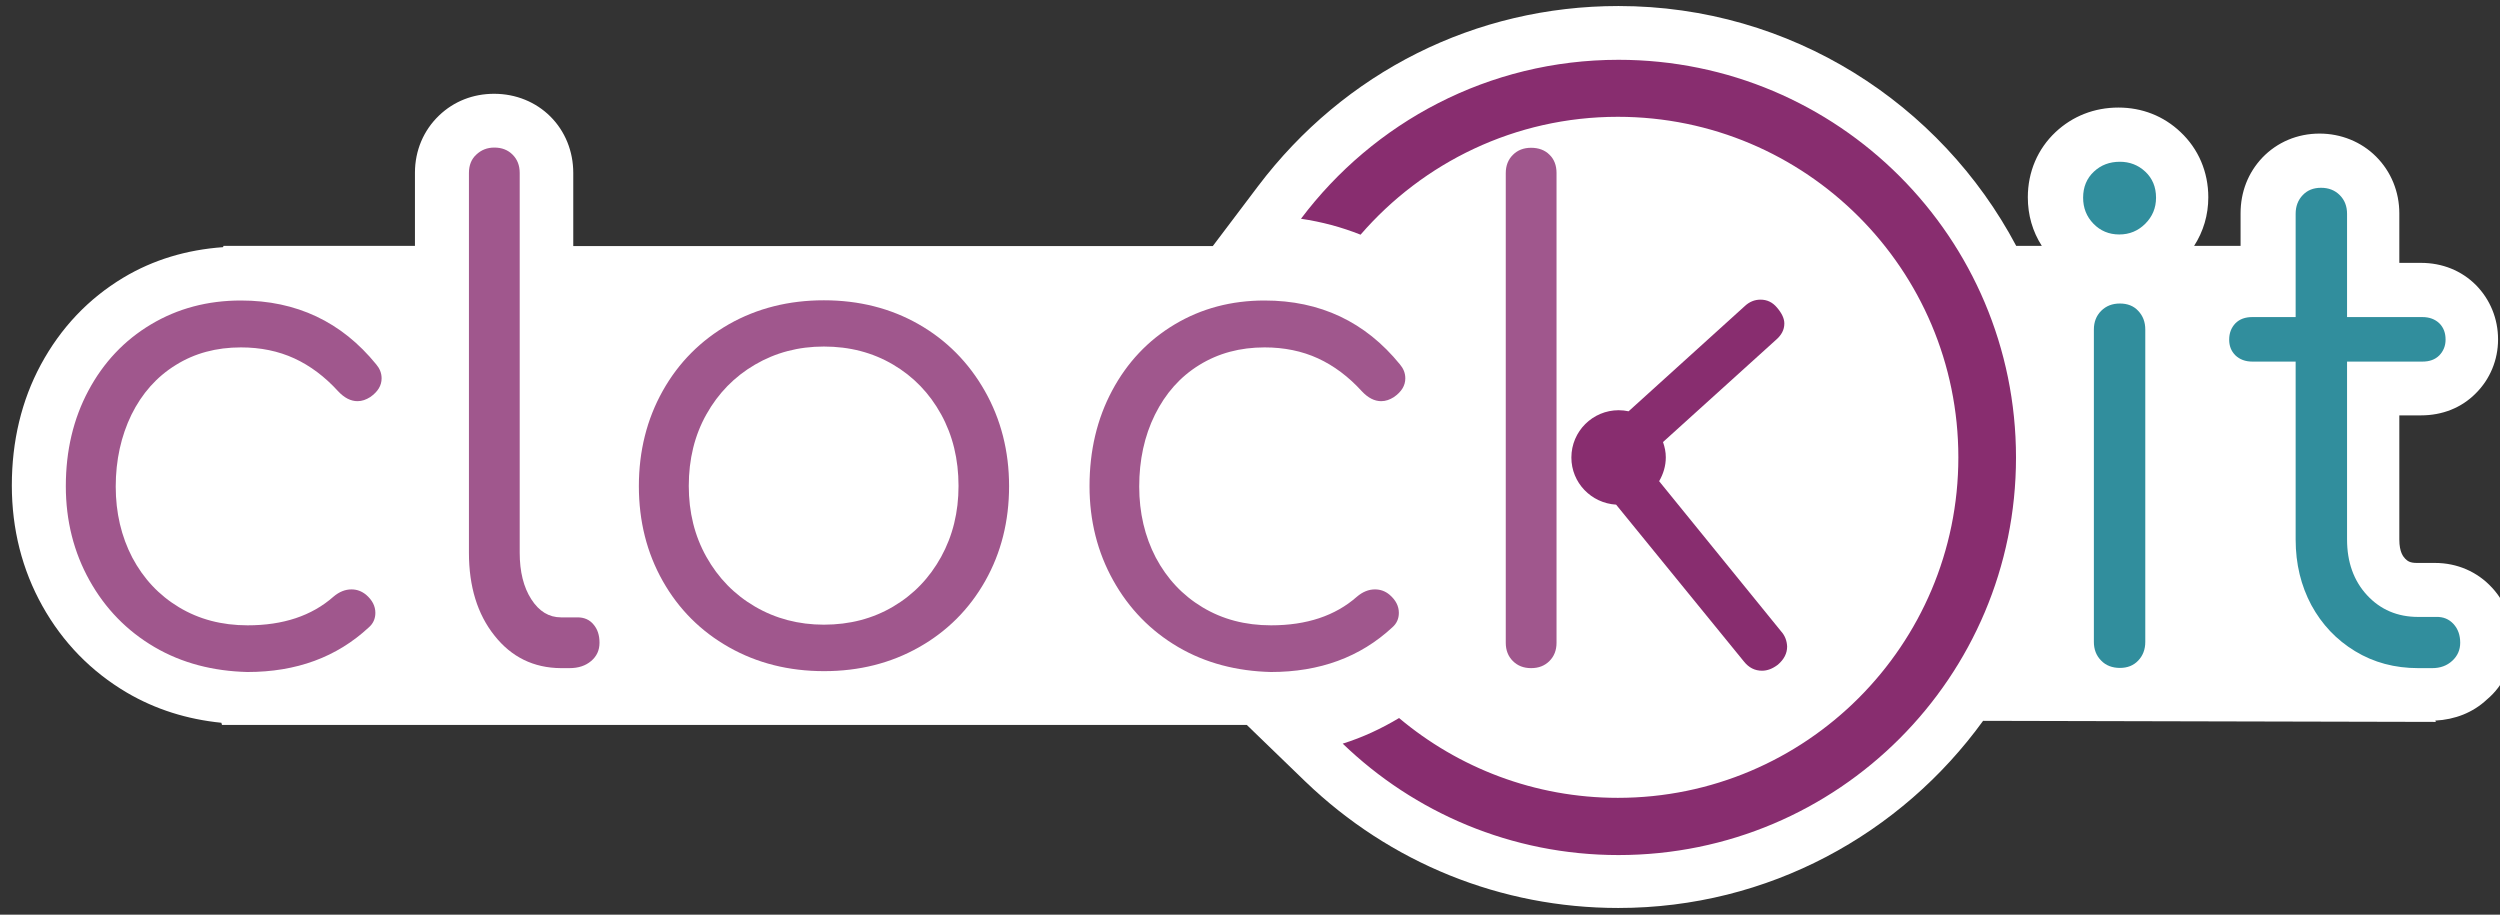 <?xml version="1.0" encoding="utf-8"?>
<!-- Generator: Adobe Illustrator 23.0.3, SVG Export Plug-In . SVG Version: 6.00 Build 0)  -->
<svg version="1.1" id="Capa_1" xmlns="http://www.w3.org/2000/svg" xmlns:xlink="http://www.w3.org/1999/xlink" x="0px" y="0px"
	 viewBox="0 0 116.22 42.52" style="enable-background:new 0 0 116.22 42.52;" xml:space="preserve">
<rect x="0" y="0" width="116.22" height="42.52" fill="#333333" stroke="none"/>
<style type="text/css">
	.st0{fill:#FFFFFF;}
	.st1{fill:#882D6F;}
	.st2{fill:#318E9D;}
	.st3{fill:#A0578D;}
</style>
<g>
	<path class="st0" d="M116.82,29.87c0-0.97-0.33-1.85-0.96-2.54l-0.01-0.01c-0.68-0.74-1.62-1.15-2.65-1.15h-0.84
		c-0.33,0-0.44-0.09-0.55-0.2c-0.08-0.09-0.27-0.29-0.27-0.89v-5.77h1c1,0,1.89-0.35,2.56-1.03c0.66-0.66,1.03-1.55,1.03-2.5
		c0-0.97-0.37-1.86-1.03-2.53c-0.67-0.67-1.56-1.03-2.56-1.03h-1v-2.3c0-1-0.38-1.94-1.08-2.64c-0.69-0.69-1.63-1.07-2.63-1.07
		c-1.03,0-1.97,0.4-2.66,1.12c-0.66,0.7-1.01,1.59-1.01,2.59v1.51h-2.16c0.43-0.67,0.66-1.43,0.66-2.26c0-1.18-0.46-2.25-1.29-3.03
		c-0.79-0.75-1.79-1.14-2.89-1.14c-1.12,0-2.13,0.4-2.92,1.14c-0.83,0.78-1.29,1.85-1.29,3.03c0,0.83,0.22,1.59,0.65,2.26h-1.19
		C90.22,4.81,83.26,0.28,75.24,0.28c-6.64,0-12.74,3.06-16.76,8.38l-2.1,2.78H26.65v-3.4c0-1.01-0.38-1.94-1.06-2.62
		c-0.68-0.68-1.61-1.06-2.62-1.06c-0.98,0-1.87,0.35-2.56,1.01c-0.72,0.69-1.12,1.63-1.12,2.66v3.4h-8.9l-0.02,0.06
		c-1.68,0.12-3.24,0.58-4.64,1.42c-1.63,0.98-2.91,2.34-3.83,4.04c-0.9,1.67-1.35,3.56-1.35,5.62c0,2.03,0.48,3.92,1.42,5.6
		c0.95,1.7,2.27,3.05,3.93,4.03c1.33,0.78,2.8,1.24,4.39,1.4l0.03,0.1h47.64l2.72,2.63c3.94,3.79,9.1,5.88,14.55,5.88
		c6.98,0,13.15-3.44,16.96-8.7l21.05,0.05l-0.03-0.06c0.92-0.05,1.75-0.37,2.4-0.98C116.4,31.86,116.82,30.9,116.82,29.87z"/>
	<g>
		<path class="st1" d="M75.24,2.78c-6.04,0-11.39,2.91-14.76,7.39c0.96,0.14,1.89,0.39,2.77,0.74c2.9-3.35,7.18-5.48,11.96-5.48
			c8.74,0,15.83,7.09,15.83,15.83s-7.09,15.83-15.83,15.83c-3.87,0-7.42-1.4-10.17-3.71c-0.82,0.49-1.69,0.9-2.62,1.19
			c3.32,3.2,7.84,5.18,12.82,5.18c10.21,0,18.48-8.28,18.48-18.48C93.72,11.05,85.45,2.78,75.24,2.78z"/>
		<g>
			<g>
				<path class="st2" d="M97.32,10.4c-0.32-0.33-0.48-0.73-0.48-1.21c0-0.5,0.17-0.9,0.5-1.21c0.33-0.31,0.73-0.46,1.21-0.46
					c0.45,0,0.85,0.15,1.18,0.46c0.33,0.31,0.5,0.71,0.5,1.21c0,0.48-0.17,0.88-0.5,1.21c-0.33,0.33-0.73,0.5-1.21,0.5
					S97.64,10.73,97.32,10.4z M97.68,30.71c-0.23-0.23-0.34-0.52-0.34-0.87V15.32c0-0.35,0.11-0.64,0.34-0.87
					c0.23-0.23,0.52-0.34,0.87-0.34s0.64,0.11,0.85,0.34c0.22,0.23,0.33,0.52,0.33,0.87v14.52c0,0.35-0.11,0.64-0.33,0.87
					c-0.22,0.23-0.5,0.34-0.85,0.34S97.9,30.94,97.68,30.71z"/>
				<path class="st2" d="M114.06,29.01c0.21,0.23,0.31,0.52,0.31,0.87c0,0.33-0.12,0.61-0.37,0.84c-0.25,0.23-0.56,0.34-0.93,0.34
					h-0.65c-1.09,0-2.07-0.26-2.94-0.79c-0.87-0.53-1.54-1.24-2.03-2.14c-0.48-0.9-0.73-1.91-0.73-3.05v-8.27h-2.01
					c-0.33,0-0.59-0.1-0.79-0.29c-0.2-0.2-0.29-0.44-0.29-0.73c0-0.31,0.1-0.56,0.29-0.76c0.2-0.2,0.46-0.29,0.79-0.29h2.01v-4.8
					c0-0.35,0.11-0.64,0.33-0.87c0.22-0.23,0.5-0.34,0.85-0.34s0.64,0.11,0.87,0.34c0.23,0.23,0.34,0.52,0.34,0.87v4.8h3.5
					c0.33,0,0.59,0.1,0.79,0.29c0.2,0.2,0.29,0.45,0.29,0.76c0,0.29-0.1,0.53-0.29,0.73c-0.2,0.2-0.46,0.29-0.79,0.29h-3.5v8.27
					c0,1.05,0.31,1.92,0.93,2.59c0.62,0.67,1.41,1.01,2.38,1.01h0.84C113.58,28.67,113.85,28.78,114.06,29.01z"/>
			</g>
		</g>
		<path class="st1" d="M82.8,29.35l-5.67-6.98c0.19-0.33,0.31-0.7,0.31-1.11c0-0.25-0.05-0.48-0.13-0.71l5.24-4.74
			c0.27-0.23,0.4-0.48,0.4-0.77c0-0.23-0.11-0.47-0.34-0.74c-0.21-0.25-0.46-0.37-0.77-0.37c-0.27,0-0.52,0.1-0.74,0.31l-5.39,4.88
			c-0.15-0.03-0.3-0.05-0.46-0.05c-1.21,0-2.2,0.98-2.2,2.2c0,1.17,0.92,2.12,2.08,2.19l5.94,7.29c0.23,0.29,0.51,0.43,0.84,0.43
			c0.25,0,0.49-0.09,0.74-0.28c0.29-0.25,0.43-0.53,0.43-0.84C83.07,29.79,82.98,29.55,82.8,29.35z"/>
		<g>
			<path class="st3" d="M7.18,30.08c-1.28-0.75-2.29-1.79-3.02-3.1c-0.73-1.31-1.1-2.77-1.1-4.38c0-1.65,0.35-3.13,1.05-4.44
				c0.7-1.31,1.67-2.34,2.91-3.08s2.63-1.11,4.18-1.11c2.58,0,4.68,0.99,6.29,2.97c0.16,0.19,0.25,0.4,0.25,0.65
				c0,0.33-0.17,0.62-0.53,0.87c-0.19,0.12-0.38,0.19-0.59,0.19c-0.31,0-0.61-0.15-0.9-0.46c-0.62-0.68-1.3-1.19-2.04-1.53
				c-0.74-0.34-1.57-0.51-2.48-0.51c-1.14,0-2.15,0.27-3.03,0.82c-0.89,0.55-1.57,1.32-2.06,2.31c-0.48,0.99-0.73,2.11-0.73,3.34
				c0,1.22,0.26,2.32,0.77,3.3c0.52,0.98,1.24,1.75,2.17,2.31c0.93,0.56,1.99,0.84,3.19,0.84c1.65,0,2.98-0.44,3.99-1.33
				c0.27-0.23,0.55-0.34,0.84-0.34c0.25,0,0.47,0.08,0.68,0.25c0.29,0.25,0.43,0.53,0.43,0.84c0,0.27-0.1,0.5-0.31,0.68
				c-1.49,1.38-3.36,2.07-5.64,2.07C9.91,31.2,8.46,30.83,7.18,30.08z"/>
			<path class="st3" d="M22.99,29.55c-0.8-1-1.19-2.29-1.19-3.85V8.04c0-0.35,0.11-0.64,0.34-0.85c0.23-0.22,0.51-0.33,0.84-0.33
				c0.35,0,0.63,0.11,0.85,0.33c0.22,0.22,0.33,0.5,0.33,0.85v17.65c0,0.89,0.18,1.61,0.54,2.17c0.36,0.56,0.82,0.84,1.38,0.84h0.77
				c0.31,0,0.56,0.11,0.74,0.33c0.19,0.22,0.28,0.5,0.28,0.85c0,0.35-0.13,0.63-0.39,0.85c-0.26,0.22-0.59,0.33-1.01,0.33h-0.4
				C24.81,31.05,23.78,30.55,22.99,29.55z"/>
			<path class="st3" d="M33.89,30.09c-1.31-0.74-2.34-1.77-3.08-3.08c-0.74-1.31-1.11-2.78-1.11-4.41c0-1.63,0.37-3.11,1.11-4.43
				c0.74-1.32,1.77-2.35,3.08-3.1c1.31-0.74,2.78-1.11,4.41-1.11c1.63,0,3.1,0.37,4.4,1.11c1.3,0.74,2.33,1.78,3.08,3.1
				c0.75,1.32,1.13,2.8,1.13,4.43c0,1.63-0.37,3.1-1.11,4.41c-0.74,1.31-1.77,2.34-3.08,3.08c-1.31,0.74-2.78,1.11-4.41,1.11
				C36.67,31.2,35.2,30.83,33.89,30.09z M41.52,28.2c0.95-0.56,1.69-1.33,2.23-2.31c0.54-0.98,0.81-2.08,0.81-3.3
				c0-1.24-0.27-2.35-0.81-3.33c-0.54-0.98-1.28-1.75-2.23-2.31c-0.95-0.56-2.02-0.84-3.22-0.84c-1.18,0-2.24,0.28-3.2,0.84
				c-0.96,0.56-1.71,1.33-2.26,2.31c-0.55,0.98-0.82,2.09-0.82,3.33c0,1.22,0.27,2.32,0.82,3.3c0.55,0.98,1.3,1.75,2.26,2.31
				c0.96,0.56,2.03,0.84,3.2,0.84C39.5,29.04,40.57,28.76,41.52,28.2z"/>
			<path class="st3" d="M54.77,30.08c-1.28-0.75-2.29-1.79-3.02-3.1c-0.73-1.31-1.1-2.77-1.1-4.38c0-1.65,0.35-3.13,1.05-4.44
				c0.7-1.31,1.67-2.34,2.91-3.08c1.24-0.74,2.63-1.11,4.18-1.11c2.58,0,4.68,0.99,6.29,2.97c0.16,0.19,0.25,0.4,0.25,0.65
				c0,0.33-0.17,0.62-0.53,0.87c-0.19,0.12-0.38,0.19-0.59,0.19c-0.31,0-0.61-0.15-0.9-0.46c-0.62-0.68-1.3-1.19-2.04-1.53
				s-1.57-0.51-2.48-0.51c-1.14,0-2.15,0.27-3.04,0.82c-0.89,0.55-1.57,1.32-2.06,2.31c-0.49,0.99-0.73,2.11-0.73,3.34
				c0,1.22,0.26,2.32,0.77,3.3c0.52,0.98,1.24,1.75,2.17,2.31c0.93,0.56,1.99,0.84,3.19,0.84c1.65,0,2.98-0.44,3.99-1.33
				c0.27-0.23,0.55-0.34,0.84-0.34c0.25,0,0.48,0.08,0.68,0.25c0.29,0.25,0.43,0.53,0.43,0.84c0,0.27-0.1,0.5-0.31,0.68
				c-1.49,1.38-3.37,2.07-5.64,2.07C57.5,31.2,56.05,30.83,54.77,30.08z"/>
			<path class="st3" d="M71.18,6.87c-0.35,0-0.63,0.11-0.85,0.33c-0.22,0.22-0.33,0.5-0.33,0.85v21.83c0,0.35,0.11,0.63,0.33,0.85
				c0.22,0.22,0.5,0.33,0.85,0.33c0.35,0,0.63-0.11,0.85-0.33c0.22-0.22,0.33-0.5,0.33-0.85v-4.86v-2.88V8.04
				c0-0.35-0.11-0.64-0.33-0.85C71.82,6.98,71.53,6.87,71.18,6.87z"/>
		</g>
	</g>
</g>
</svg>
